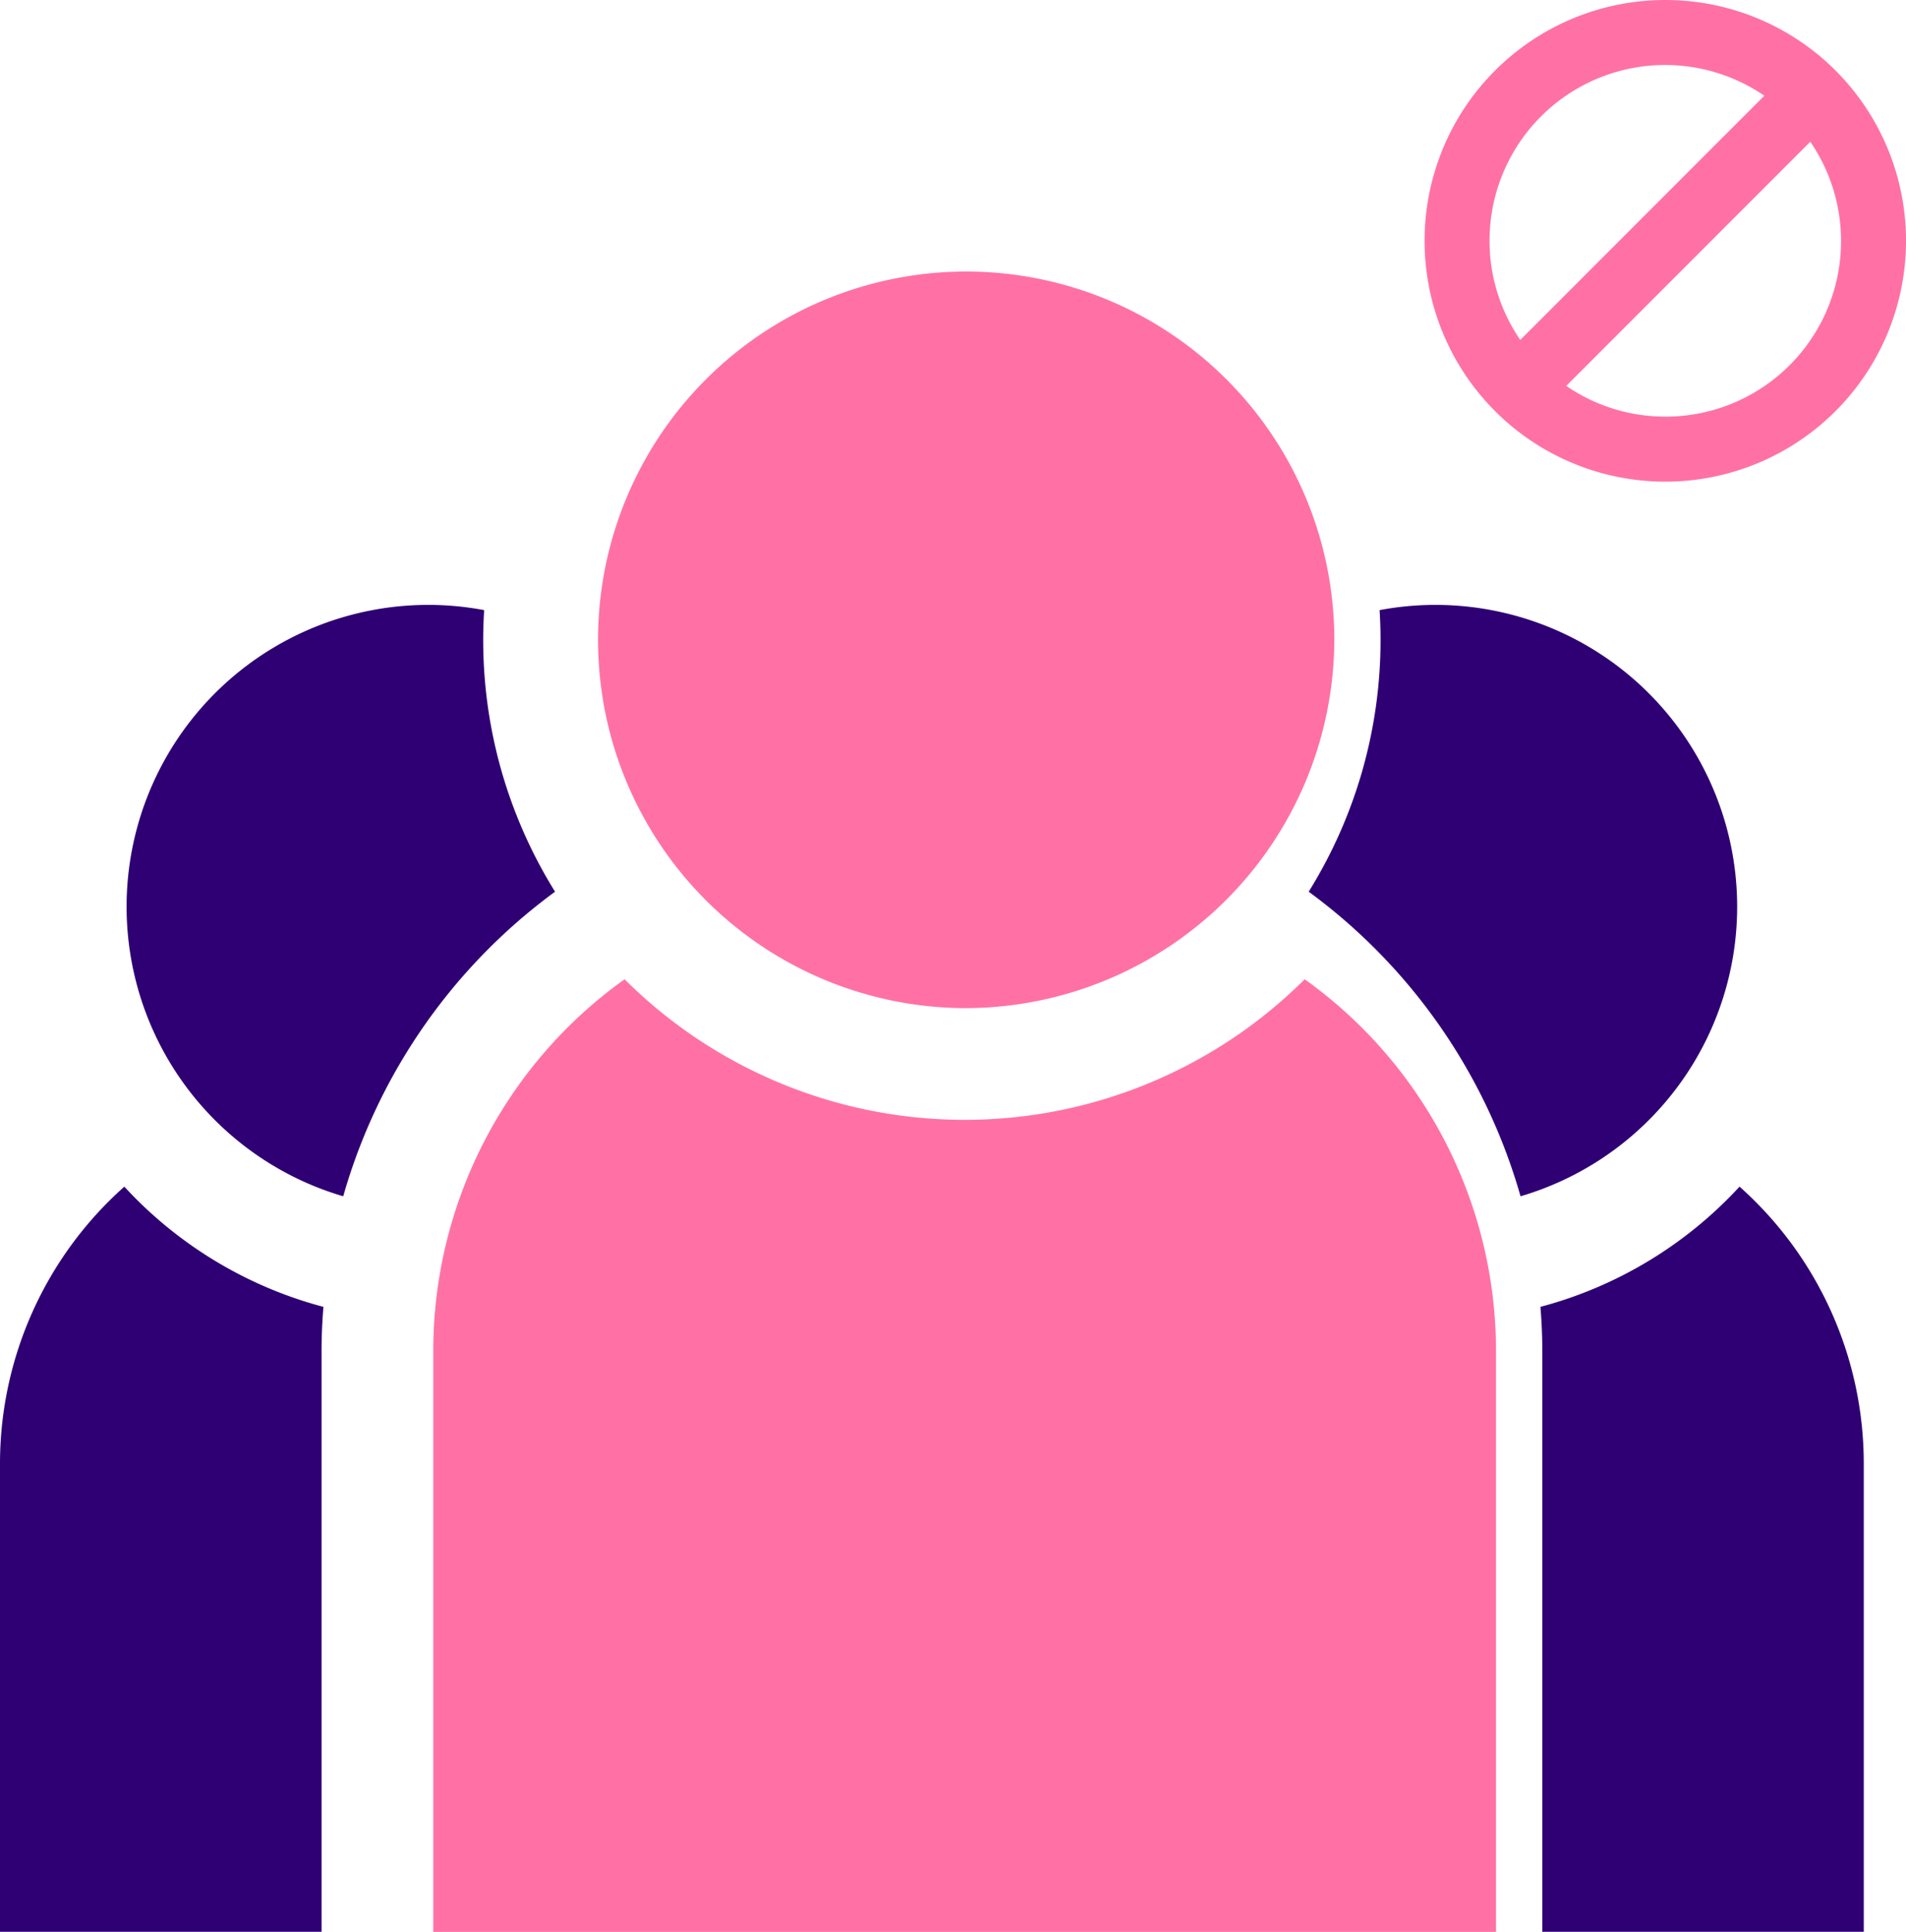 <svg xmlns="http://www.w3.org/2000/svg" width="101.949" height="103.283" viewBox="0 0 101.949 103.283">
  <g id="blocked_user" data-name="blocked user" transform="translate(0 1.283)">
    <path id="Path_108943" data-name="Path 108943" d="M17.2,320.815c0-.792.035-1.581.1-2.365a22.221,22.221,0,0,1-10.65-6.427A19.818,19.818,0,0,0,0,326.834v25.027H17.2Z" transform="translate(0 -249.861)" fill="#2F0074"/>
    <path id="Path_108944" data-name="Path 108944" d="M56.895,171.276a25.443,25.443,0,0,1-3.843-13.47c0-.532.018-1.06.051-1.585a16.137,16.137,0,0,0-7.539,31.34,30.566,30.566,0,0,1,11.331-16.285Z" transform="translate(-27.206 -124.884)" fill="#2F0074"/>
    <path id="Path_108945" data-name="Path 108945" d="M179.51,105.8A19.691,19.691,0,1,1,199.285,86.1,19.755,19.755,0,0,1,179.51,105.8Z" transform="translate(-127.914 -53.183)" fill="#ff71a4"/>
    <path id="Path_108946" data-name="Path 108946" d="M162.938,256.369a25.769,25.769,0,0,1-36.378,0,24.433,24.433,0,0,0-10.233,19.88V307.3h56.844V276.249A24.434,24.434,0,0,0,162.938,256.369Z" transform="translate(-93.152 -205.295)" fill="#ff71a4"/>
    <g id="Group_50095" data-name="Group 50095" transform="translate(70 31.069)">
      <path id="Path_109076" data-name="Path 109076" d="M.1,320.814c0-.792-.035-1.581-.1-2.365a22.221,22.221,0,0,0,10.65-6.427,19.818,19.818,0,0,1,6.645,14.812v25.027H.1Z" transform="translate(12.395 -280.93)" fill="#2F0074"/>
      <path id="Path_109077" data-name="Path 109077" d="M33.974,171.276a25.443,25.443,0,0,0,3.843-13.47c0-.532-.018-1.06-.051-1.585a16.137,16.137,0,0,1,7.539,31.34,30.566,30.566,0,0,0-11.331-16.285Z" transform="translate(-33.974 -155.953)" fill="#2F0074"/>
    </g>
    <g id="Group_50096" data-name="Group 50096" transform="translate(76.698 -0.783)">
      <path id="Path_109078" data-name="Path 109078" d="M12.376,0A12.376,12.376,0,1,0,24.752,12.376,12.372,12.372,0,0,0,12.376,0Zm-9.9,12.376A9.89,9.89,0,0,1,18.44,4.56L4.56,18.44A9.864,9.864,0,0,1,2.475,12.376Zm9.9,9.9a9.863,9.863,0,0,1-6.064-2.085L20.191,6.312a9.89,9.89,0,0,1-7.815,15.965Z" fill="#ff71a4" stroke="#ff71a4" stroke-width="1"/>
    </g>
  </g>
</svg>

